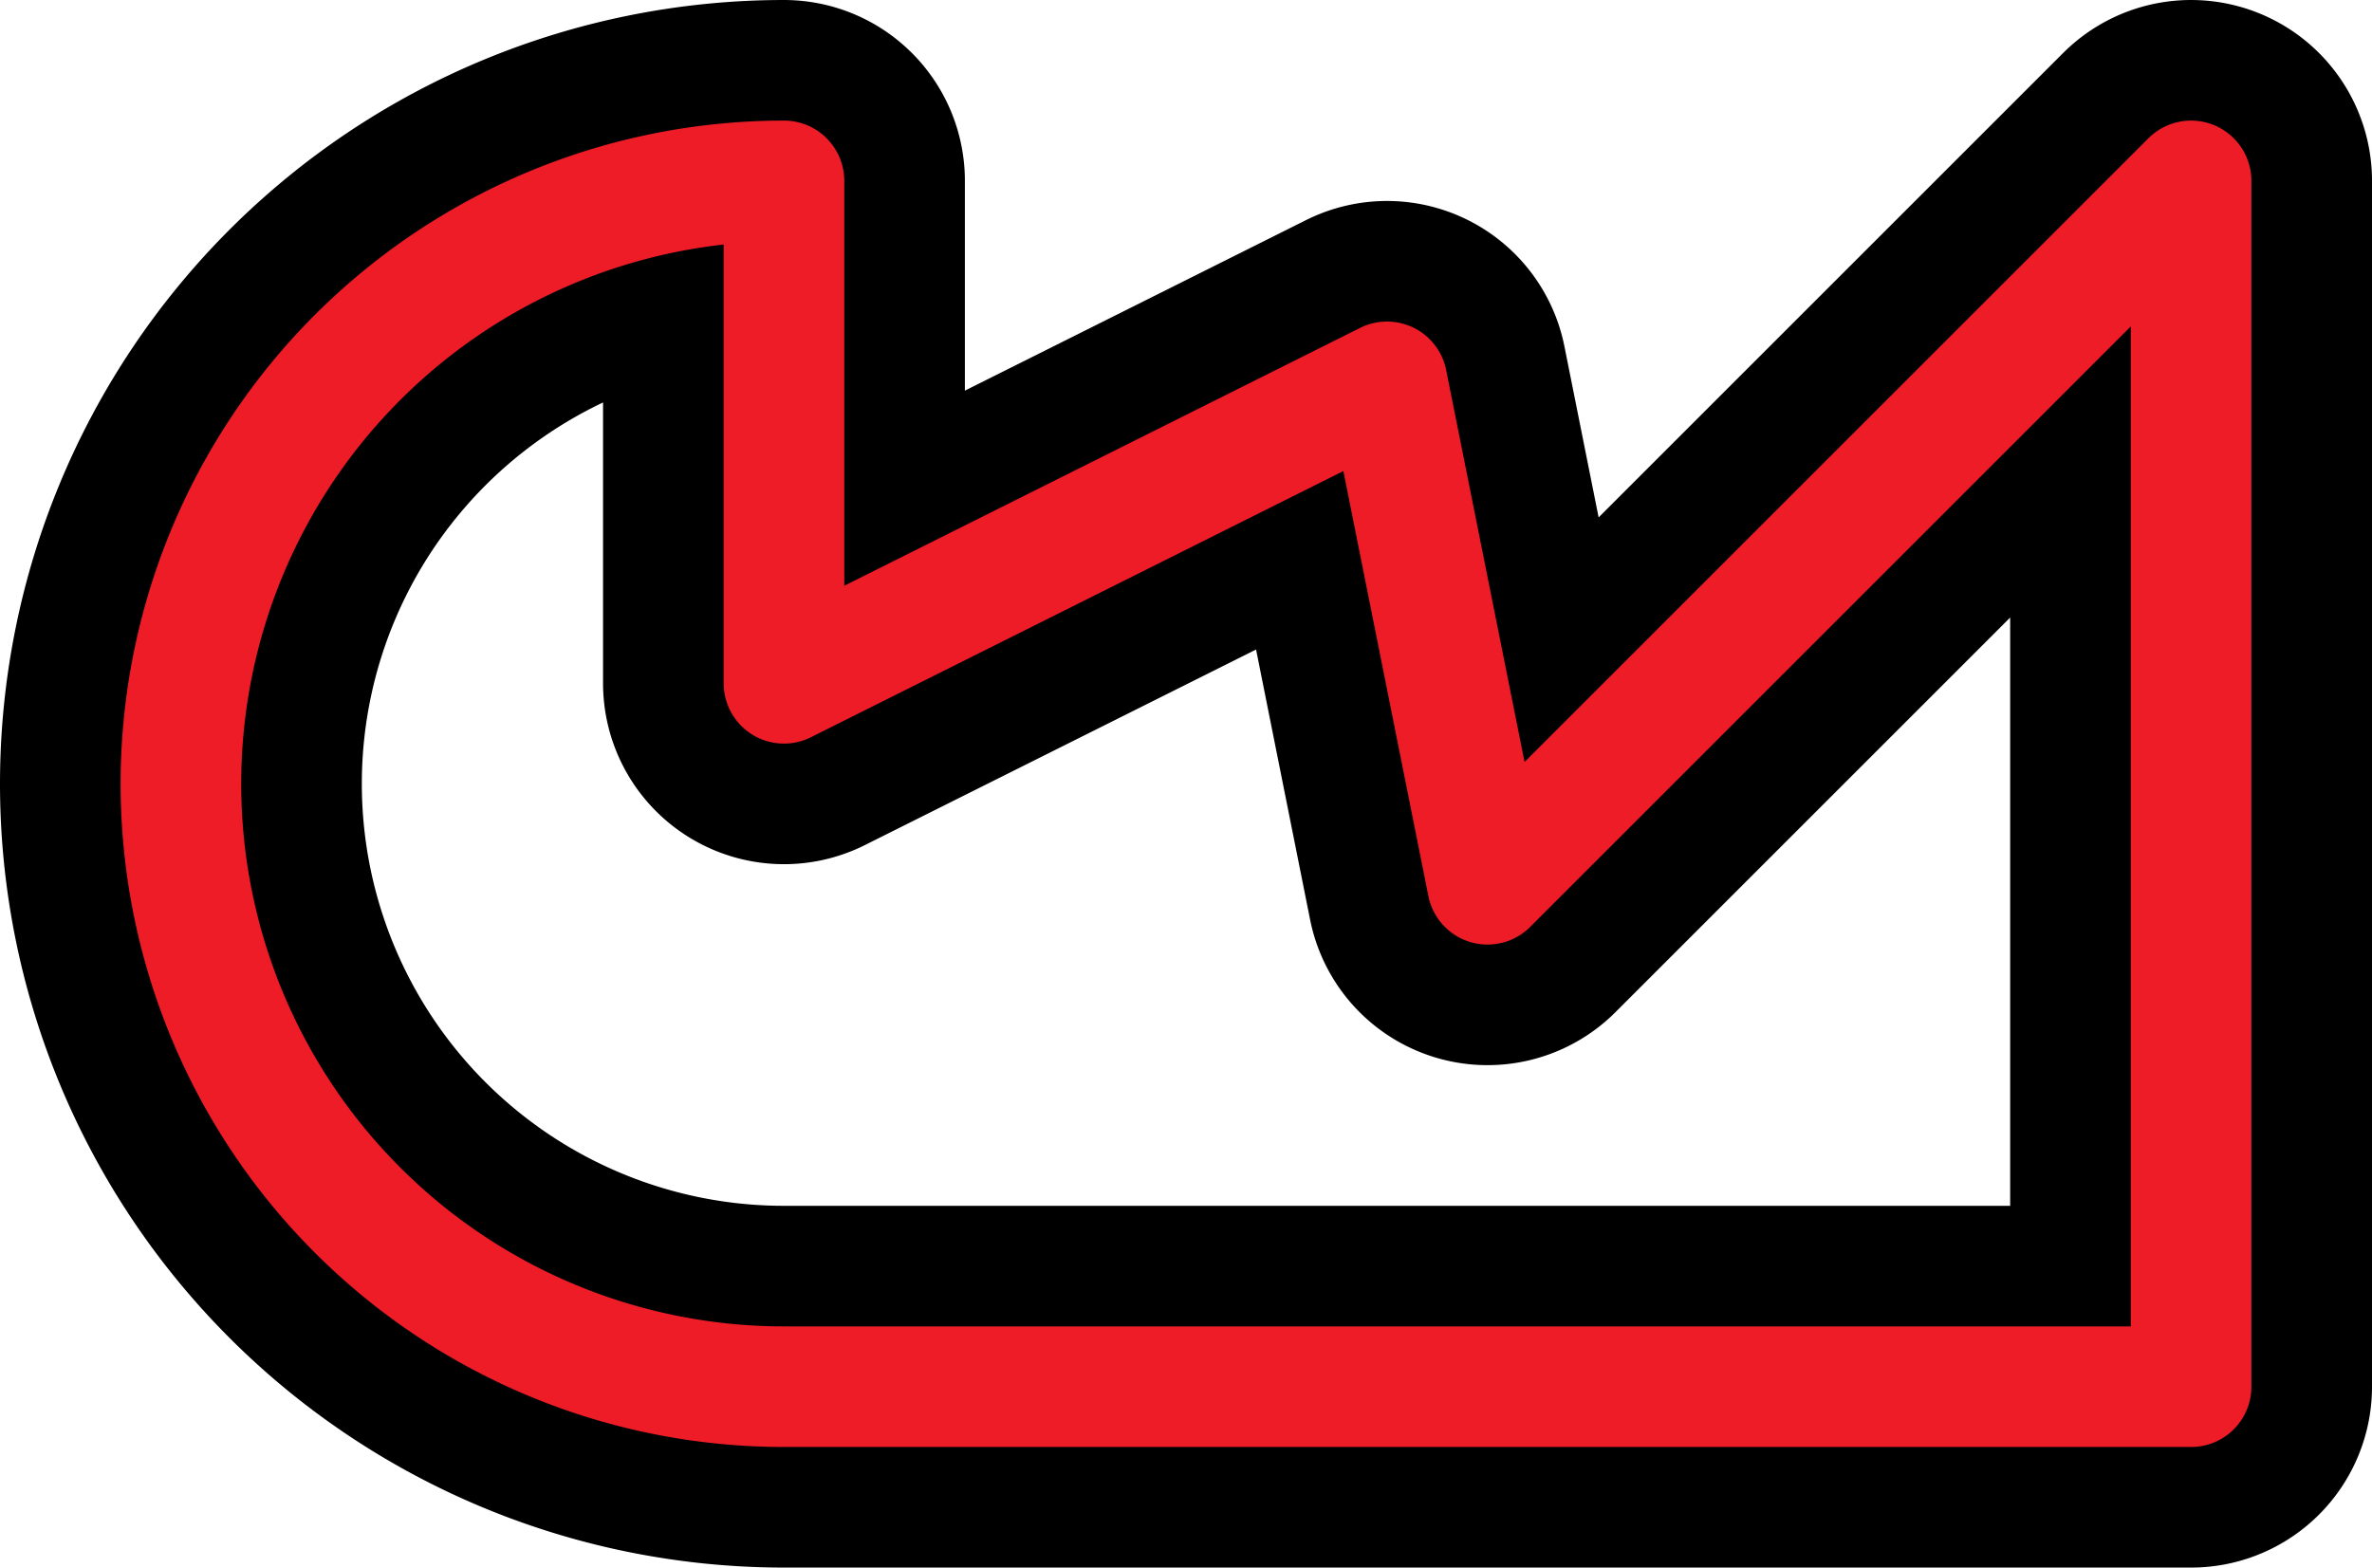 <svg width='23.6' height='15.6' viewBox='0.2 -7.8 23.6 15.6' id='KPW_line' xmlns='http://www.w3.org/2000/svg'><defs><path id='l' d='M8 6A6 6 0 0 1 8 -6V-1L14 -4L15 1L22 -6V6Z' fill='none' stroke-linejoin='round' stroke-linecap='round'/></defs><use href='#l' stroke-width='3.6' stroke='#000000'/><use href='#l' stroke-width='1.2' stroke='#ED1C27'/></svg>
